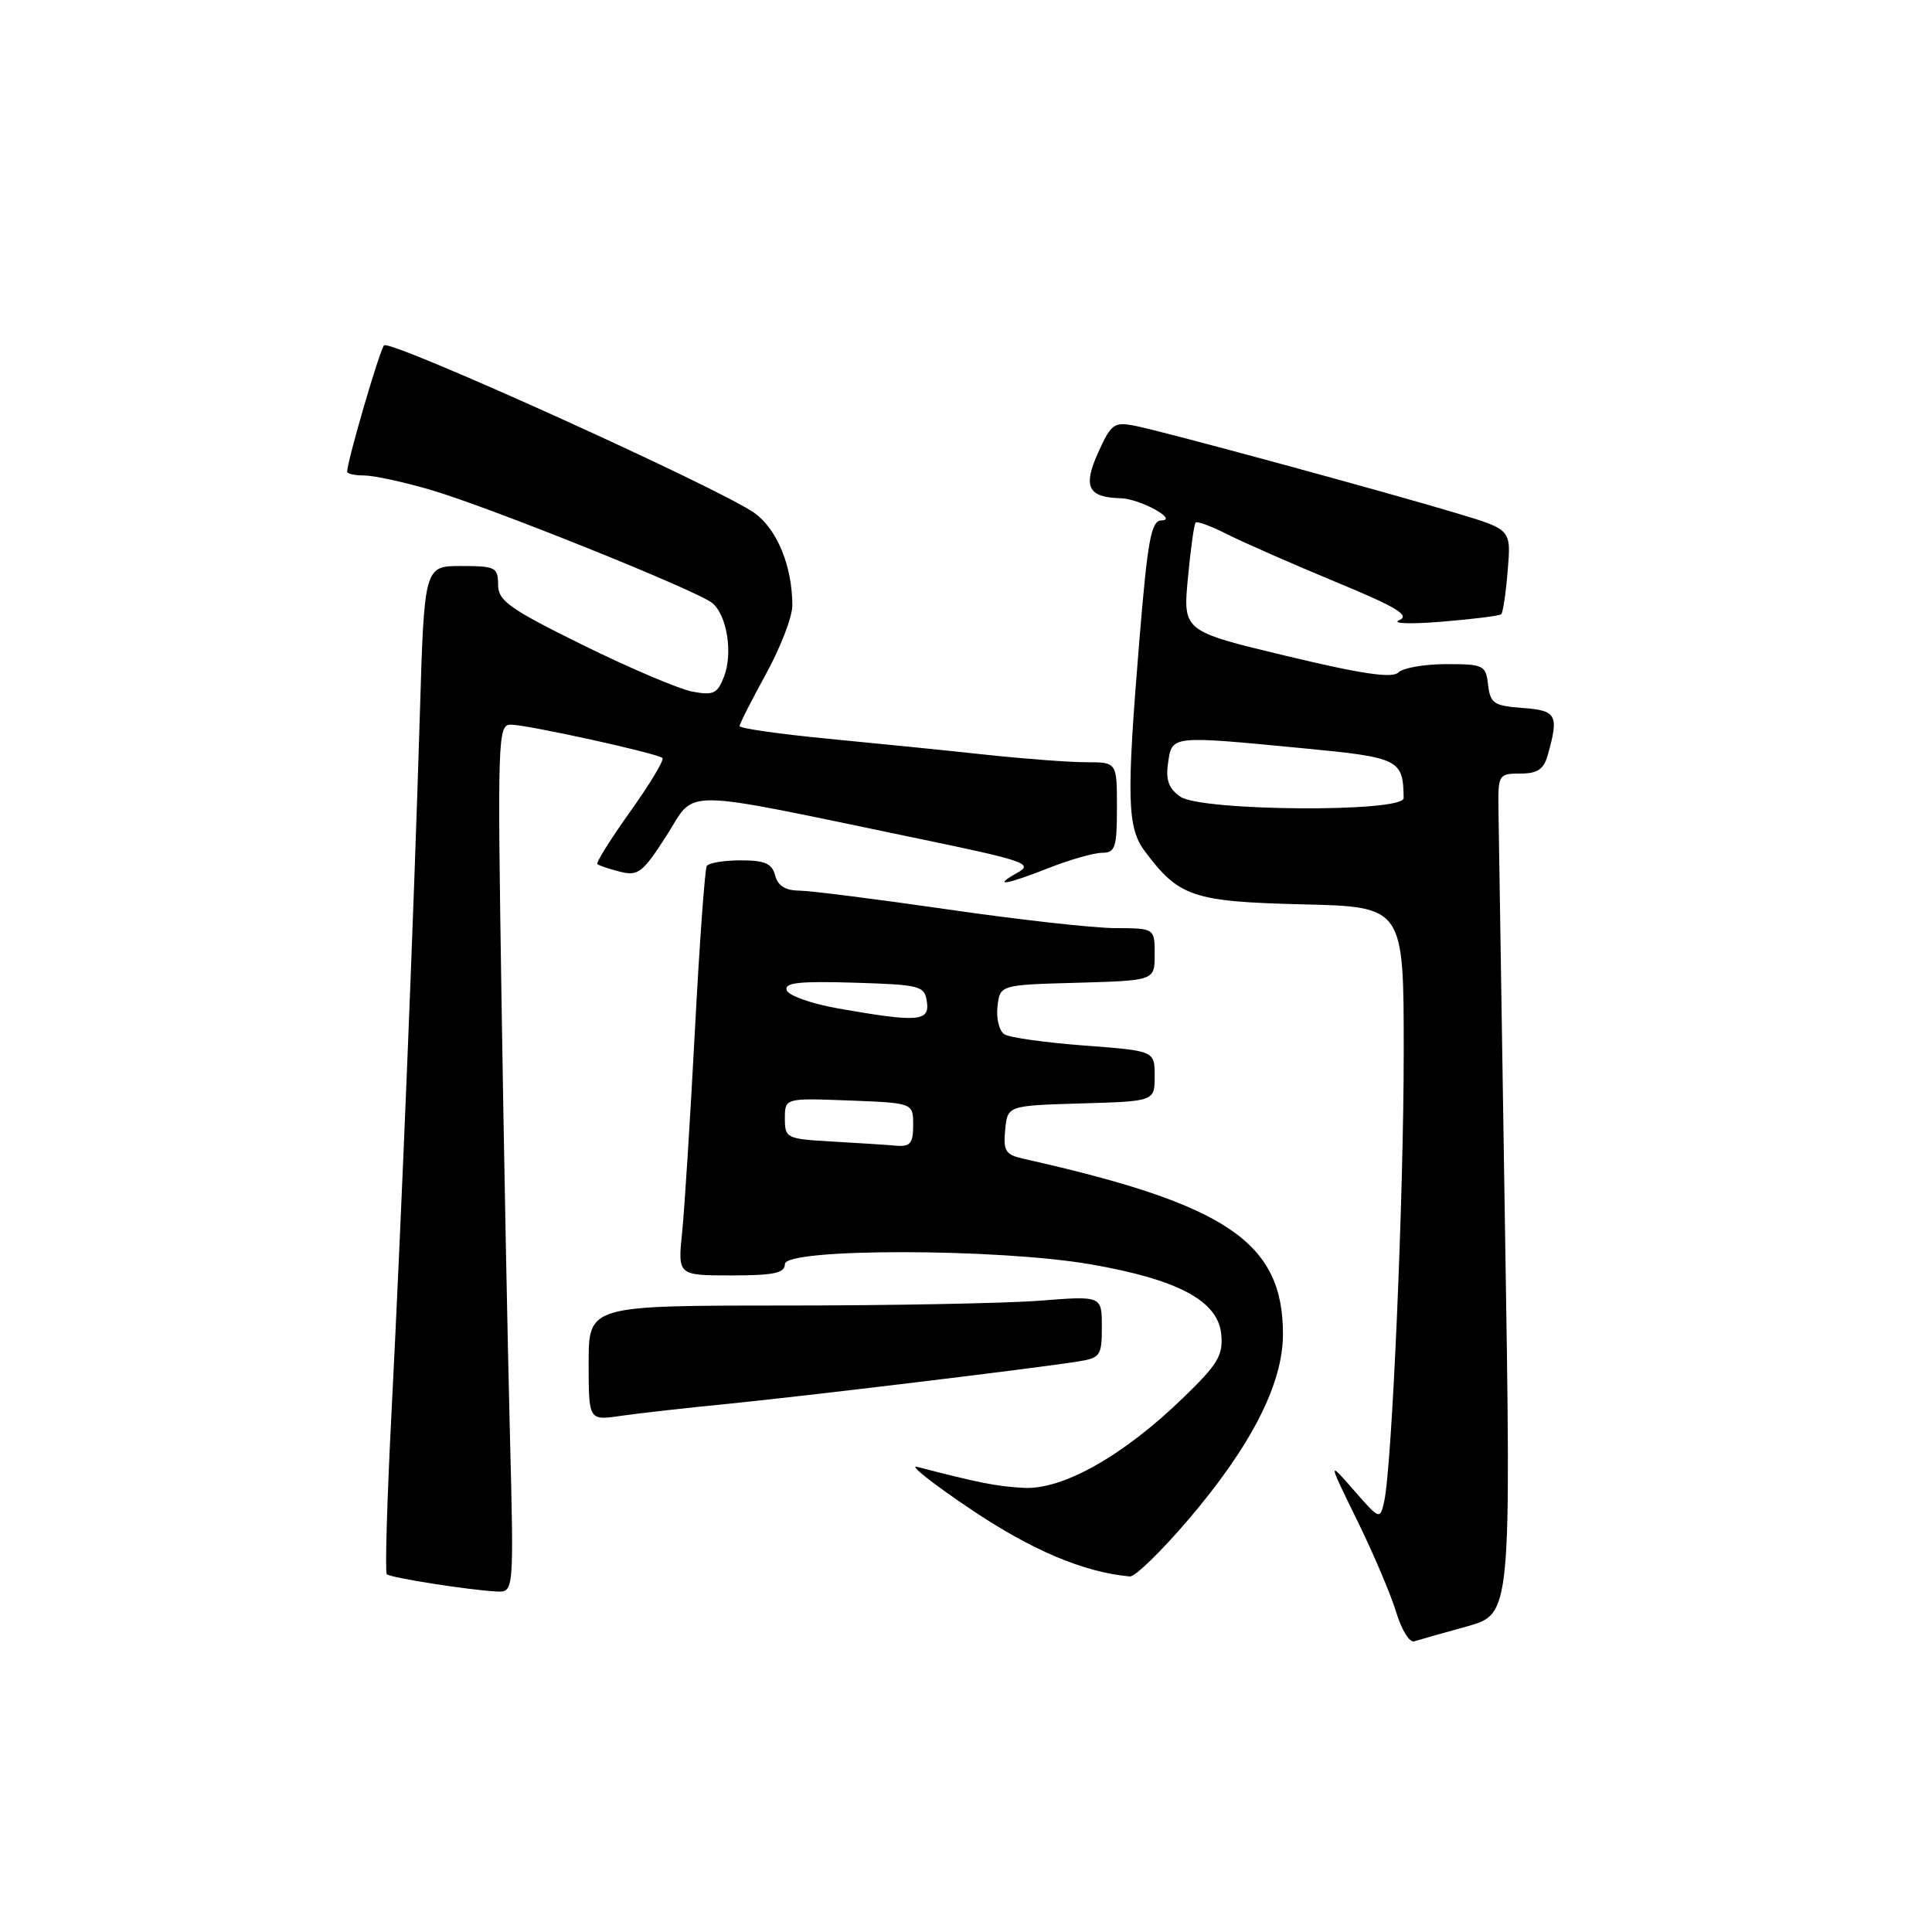 <?xml version="1.0" encoding="UTF-8" standalone="no"?>
<!DOCTYPE svg PUBLIC "-//W3C//DTD SVG 1.1//EN" "http://www.w3.org/Graphics/SVG/1.1/DTD/svg11.dtd" >
<svg xmlns="http://www.w3.org/2000/svg" xmlns:xlink="http://www.w3.org/1999/xlink" version="1.1" viewBox="0 0 256 256">
 <g >
 <path fill="currentColor"
d=" M 194.37 215.51 C 200.24 213.88 200.24 213.88 199.42 162.69 C 198.97 134.53 198.58 109.47 198.55 107.00 C 198.50 102.67 198.61 102.50 201.45 102.50 C 203.75 102.50 204.56 101.94 205.10 100.00 C 206.58 94.73 206.26 94.13 201.75 93.81 C 197.95 93.53 197.47 93.21 197.18 90.75 C 196.88 88.14 196.60 88.00 191.63 88.00 C 188.76 88.00 185.90 88.50 185.30 89.10 C 184.49 89.91 180.48 89.32 170.47 86.92 C 156.75 83.63 156.75 83.63 157.40 76.62 C 157.76 72.77 158.22 69.45 158.43 69.24 C 158.64 69.03 160.54 69.74 162.65 70.81 C 164.77 71.88 171.18 74.70 176.90 77.07 C 185.08 80.45 186.89 81.54 185.40 82.18 C 184.35 82.63 186.88 82.72 191.00 82.38 C 195.12 82.05 198.69 81.60 198.92 81.39 C 199.15 81.17 199.54 78.57 199.78 75.59 C 200.23 70.19 200.23 70.19 193.37 68.11 C 184.18 65.33 154.28 57.19 150.44 56.43 C 147.61 55.87 147.24 56.14 145.50 59.99 C 143.47 64.51 144.16 65.91 148.50 66.02 C 151.03 66.08 156.21 68.91 153.89 68.96 C 152.54 68.99 152.07 71.51 150.98 84.75 C 149.25 105.80 149.34 109.65 151.70 112.80 C 156.22 118.85 158.07 119.47 172.57 119.83 C 186.00 120.15 186.00 120.15 186.00 139.33 C 186.00 158.63 184.44 194.39 183.41 198.96 C 182.86 201.40 182.82 201.39 179.39 197.46 C 175.93 193.50 175.93 193.50 179.85 201.50 C 182.01 205.90 184.33 211.38 185.02 213.67 C 185.71 215.96 186.77 217.68 187.38 217.49 C 188.00 217.29 191.14 216.40 194.37 215.51 Z  M 67.56 189.75 C 67.26 178.06 66.76 152.19 66.45 132.25 C 65.91 97.74 65.97 96.00 67.69 96.02 C 70.00 96.05 87.16 99.83 87.78 100.44 C 88.03 100.70 86.12 103.88 83.52 107.52 C 80.93 111.16 78.96 114.29 79.15 114.49 C 79.35 114.68 80.70 115.14 82.17 115.51 C 84.56 116.11 85.17 115.63 88.34 110.69 C 92.33 104.45 89.34 104.40 121.84 111.15 C 135.76 114.04 136.96 114.45 134.84 115.63 C 131.38 117.55 133.24 117.27 139.00 115.00 C 141.79 113.90 144.96 113.00 146.04 113.00 C 147.77 113.00 148.00 112.30 148.00 107.00 C 148.00 101.00 148.00 101.00 143.94 101.00 C 141.71 101.00 135.75 100.55 130.69 100.01 C 125.64 99.46 116.21 98.51 109.75 97.89 C 103.29 97.27 98.00 96.51 98.00 96.21 C 98.00 95.91 99.58 92.80 101.50 89.30 C 103.42 85.80 105.00 81.71 104.99 80.22 C 104.98 75.01 102.97 70.11 99.95 67.96 C 95.36 64.69 51.67 44.92 50.89 45.76 C 50.30 46.39 46.00 61.12 46.00 62.51 C 46.00 62.78 47.01 63.00 48.25 63.00 C 49.49 63.00 53.43 63.85 57.00 64.89 C 64.63 67.10 92.40 78.26 94.39 79.91 C 96.32 81.51 97.13 86.53 95.95 89.62 C 95.08 91.91 94.55 92.17 91.73 91.64 C 89.95 91.30 83.44 88.53 77.25 85.48 C 67.46 80.65 66.00 79.61 66.00 77.46 C 66.00 75.18 65.64 75.00 61.11 75.00 C 56.22 75.00 56.22 75.00 55.63 94.75 C 54.86 120.43 53.21 161.12 51.87 187.32 C 51.28 198.77 51.01 208.34 51.25 208.59 C 51.73 209.06 61.95 210.67 65.80 210.88 C 68.10 211.00 68.10 211.00 67.56 189.75 Z  M 157.47 201.35 C 165.80 191.59 170.00 183.35 170.00 176.79 C 170.00 164.60 162.59 159.59 135.69 153.56 C 133.23 153.01 132.92 152.53 133.19 149.72 C 133.50 146.50 133.50 146.50 143.25 146.21 C 153.00 145.93 153.00 145.93 153.00 142.58 C 153.00 139.24 153.00 139.24 143.68 138.54 C 138.55 138.15 133.79 137.49 133.10 137.06 C 132.41 136.63 131.99 134.98 132.17 133.39 C 132.50 130.50 132.50 130.50 142.75 130.22 C 153.00 129.93 153.00 129.93 153.00 126.47 C 153.00 123.00 153.00 123.00 147.75 122.98 C 144.86 122.97 134.85 121.85 125.50 120.49 C 116.15 119.14 107.31 118.02 105.87 118.01 C 104.08 118.00 103.06 117.36 102.71 116.00 C 102.30 114.42 101.35 114.00 98.15 114.00 C 95.93 114.00 93.91 114.34 93.65 114.75 C 93.40 115.16 92.69 124.95 92.08 136.50 C 91.47 148.05 90.71 160.09 90.39 163.25 C 89.80 169.00 89.80 169.00 96.90 169.00 C 102.54 169.00 104.00 168.69 104.00 167.50 C 104.00 165.37 132.28 165.40 144.58 167.54 C 156.14 169.56 161.39 172.37 161.82 176.79 C 162.09 179.60 161.39 180.76 156.72 185.27 C 148.82 192.92 140.80 197.43 135.64 197.15 C 131.98 196.94 129.84 196.52 121.50 194.36 C 120.40 194.08 123.63 196.62 128.67 200.01 C 136.73 205.43 143.62 208.34 149.72 208.89 C 150.39 208.95 153.88 205.56 157.47 201.35 Z  M 96.50 186.01 C 106.62 185.00 136.77 181.36 142.75 180.42 C 145.81 179.94 146.00 179.66 146.00 175.81 C 146.00 171.70 146.00 171.70 137.75 172.35 C 133.21 172.70 117.91 172.99 103.75 172.99 C 78.00 173.00 78.00 173.00 78.00 180.61 C 78.00 188.23 78.00 188.23 82.25 187.61 C 84.59 187.27 91.00 186.55 96.50 186.01 Z  M 156.39 105.56 C 154.85 104.48 154.44 103.34 154.78 101.06 C 155.31 97.44 155.10 97.46 172.67 99.15 C 185.43 100.37 185.93 100.62 185.99 105.75 C 186.01 107.68 159.16 107.50 156.39 105.56 Z  M 110.25 151.26 C 104.21 150.92 104.00 150.81 104.00 148.20 C 104.00 145.50 104.00 145.50 112.50 145.82 C 121.00 146.15 121.00 146.15 121.00 149.07 C 121.00 151.50 120.61 151.97 118.75 151.81 C 117.51 151.70 113.69 151.45 110.25 151.26 Z  M 111.08 133.63 C 107.55 133.01 104.47 131.92 104.24 131.21 C 103.90 130.21 105.88 129.99 113.15 130.21 C 121.98 130.48 122.52 130.62 122.82 132.75 C 123.19 135.37 121.65 135.48 111.08 133.63 Z "/>
</g>
</svg>